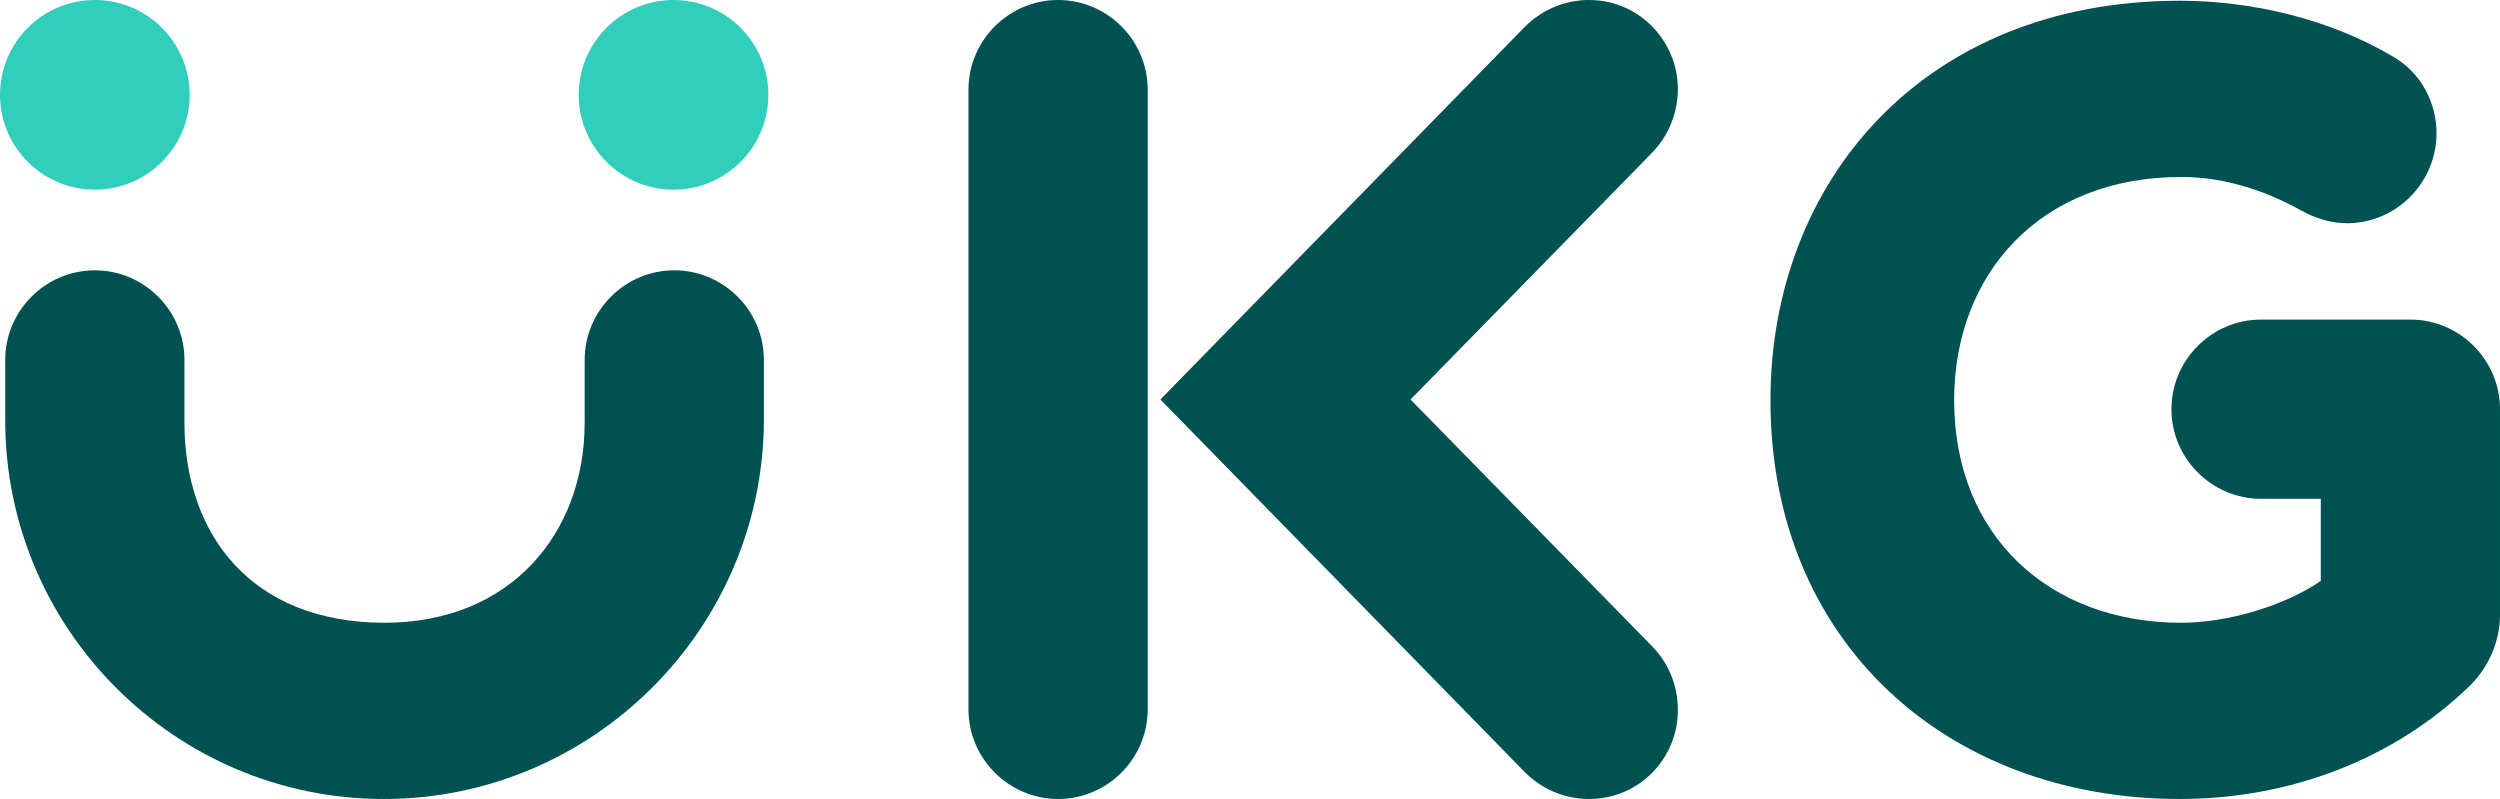 <svg version="1.1" id="Layer_1" xmlns:x="ns_extend;" xmlns:i="ns_ai;" xmlns:graph="ns_graphs;" xmlns="http://www.w3.org/2000/svg" xmlns:xlink="http://www.w3.org/1999/xlink" x="0px" y="0px" viewBox="0 0 334.8 107" style="enable-background:new 0 0 334.8 107;" xml:space="preserve">
 <style type="text/css">
  .st0{fill:#005151;}
	.st1{fill:#30CEBB;}
 </style>
 <g>
  <path class="st0" d="M212.8,107c-3.1,0-6.2-1.2-8.6-3.6l-48.8-49.9l48.8-49.9c2.4-2.4,5.5-3.6,8.6-3.6c6.8,0,11.9,5.6,11.9,11.9
		c0,3-1.1,6.1-3.4,8.5l-32.4,33.1l32.4,33.1c2.3,2.4,3.4,5.4,3.4,8.5C224.7,101.5,219.6,107,212.8,107z">
  </path>
  <path class="st0" d="M141.7,107c-6.6,0-12-5.4-12-12V12c0-6.6,5.4-12,12-12s12,5.4,12,12v83C153.7,101.6,148.3,107,141.7,107z">
  </path>
  <path class="st0" d="M291.9,107c-31,0-54.8-20.9-54.8-53.4c0-29.2,20.4-53.5,54.8-53.5c9.8,0,20.2,2.5,28.6,7.5
		c3.8,2.2,5.8,6.2,5.8,10.3c0,6.2-5,11.9-11.9,12c-2.1,0-4.2-0.6-6.2-1.7c-4.5-2.5-10-4.5-16.1-4.5c-18.8,0-30.4,12.9-30.4,29.9
		c0,18.2,12.8,29.8,30.4,29.8c6.3,0,13.9-2.3,18.7-5.6v-11h-8c-6.6,0-12-5.4-12-12s5.4-12,12-12h20c6.6,0,12,5.4,12,12v27.5
		c0,3.6-1.5,7-4,9.5C320.7,101.6,306.8,107,291.9,107z">
  </path>
  <circle class="st1" cx="12.7" cy="12.7" r="12.7">
  </circle>
  <circle class="st1" cx="90.2" cy="12.7" r="12.7">
  </circle>
  <path class="st0" d="M51.4,107c-28,0-50.7-22.8-50.7-50.7v-8.1c0-6.6,5.4-12,12-12s12,5.4,12,12v8.4c0,14.8,8.8,26.8,26.8,26.8
		c16.9,0,26.8-12,26.8-26.8v-8.4c0-6.6,5.4-12,12-12s12,5.4,12,12v8.1C102.2,84.2,79.4,107,51.4,107z">
  </path>
 </g>
</svg>